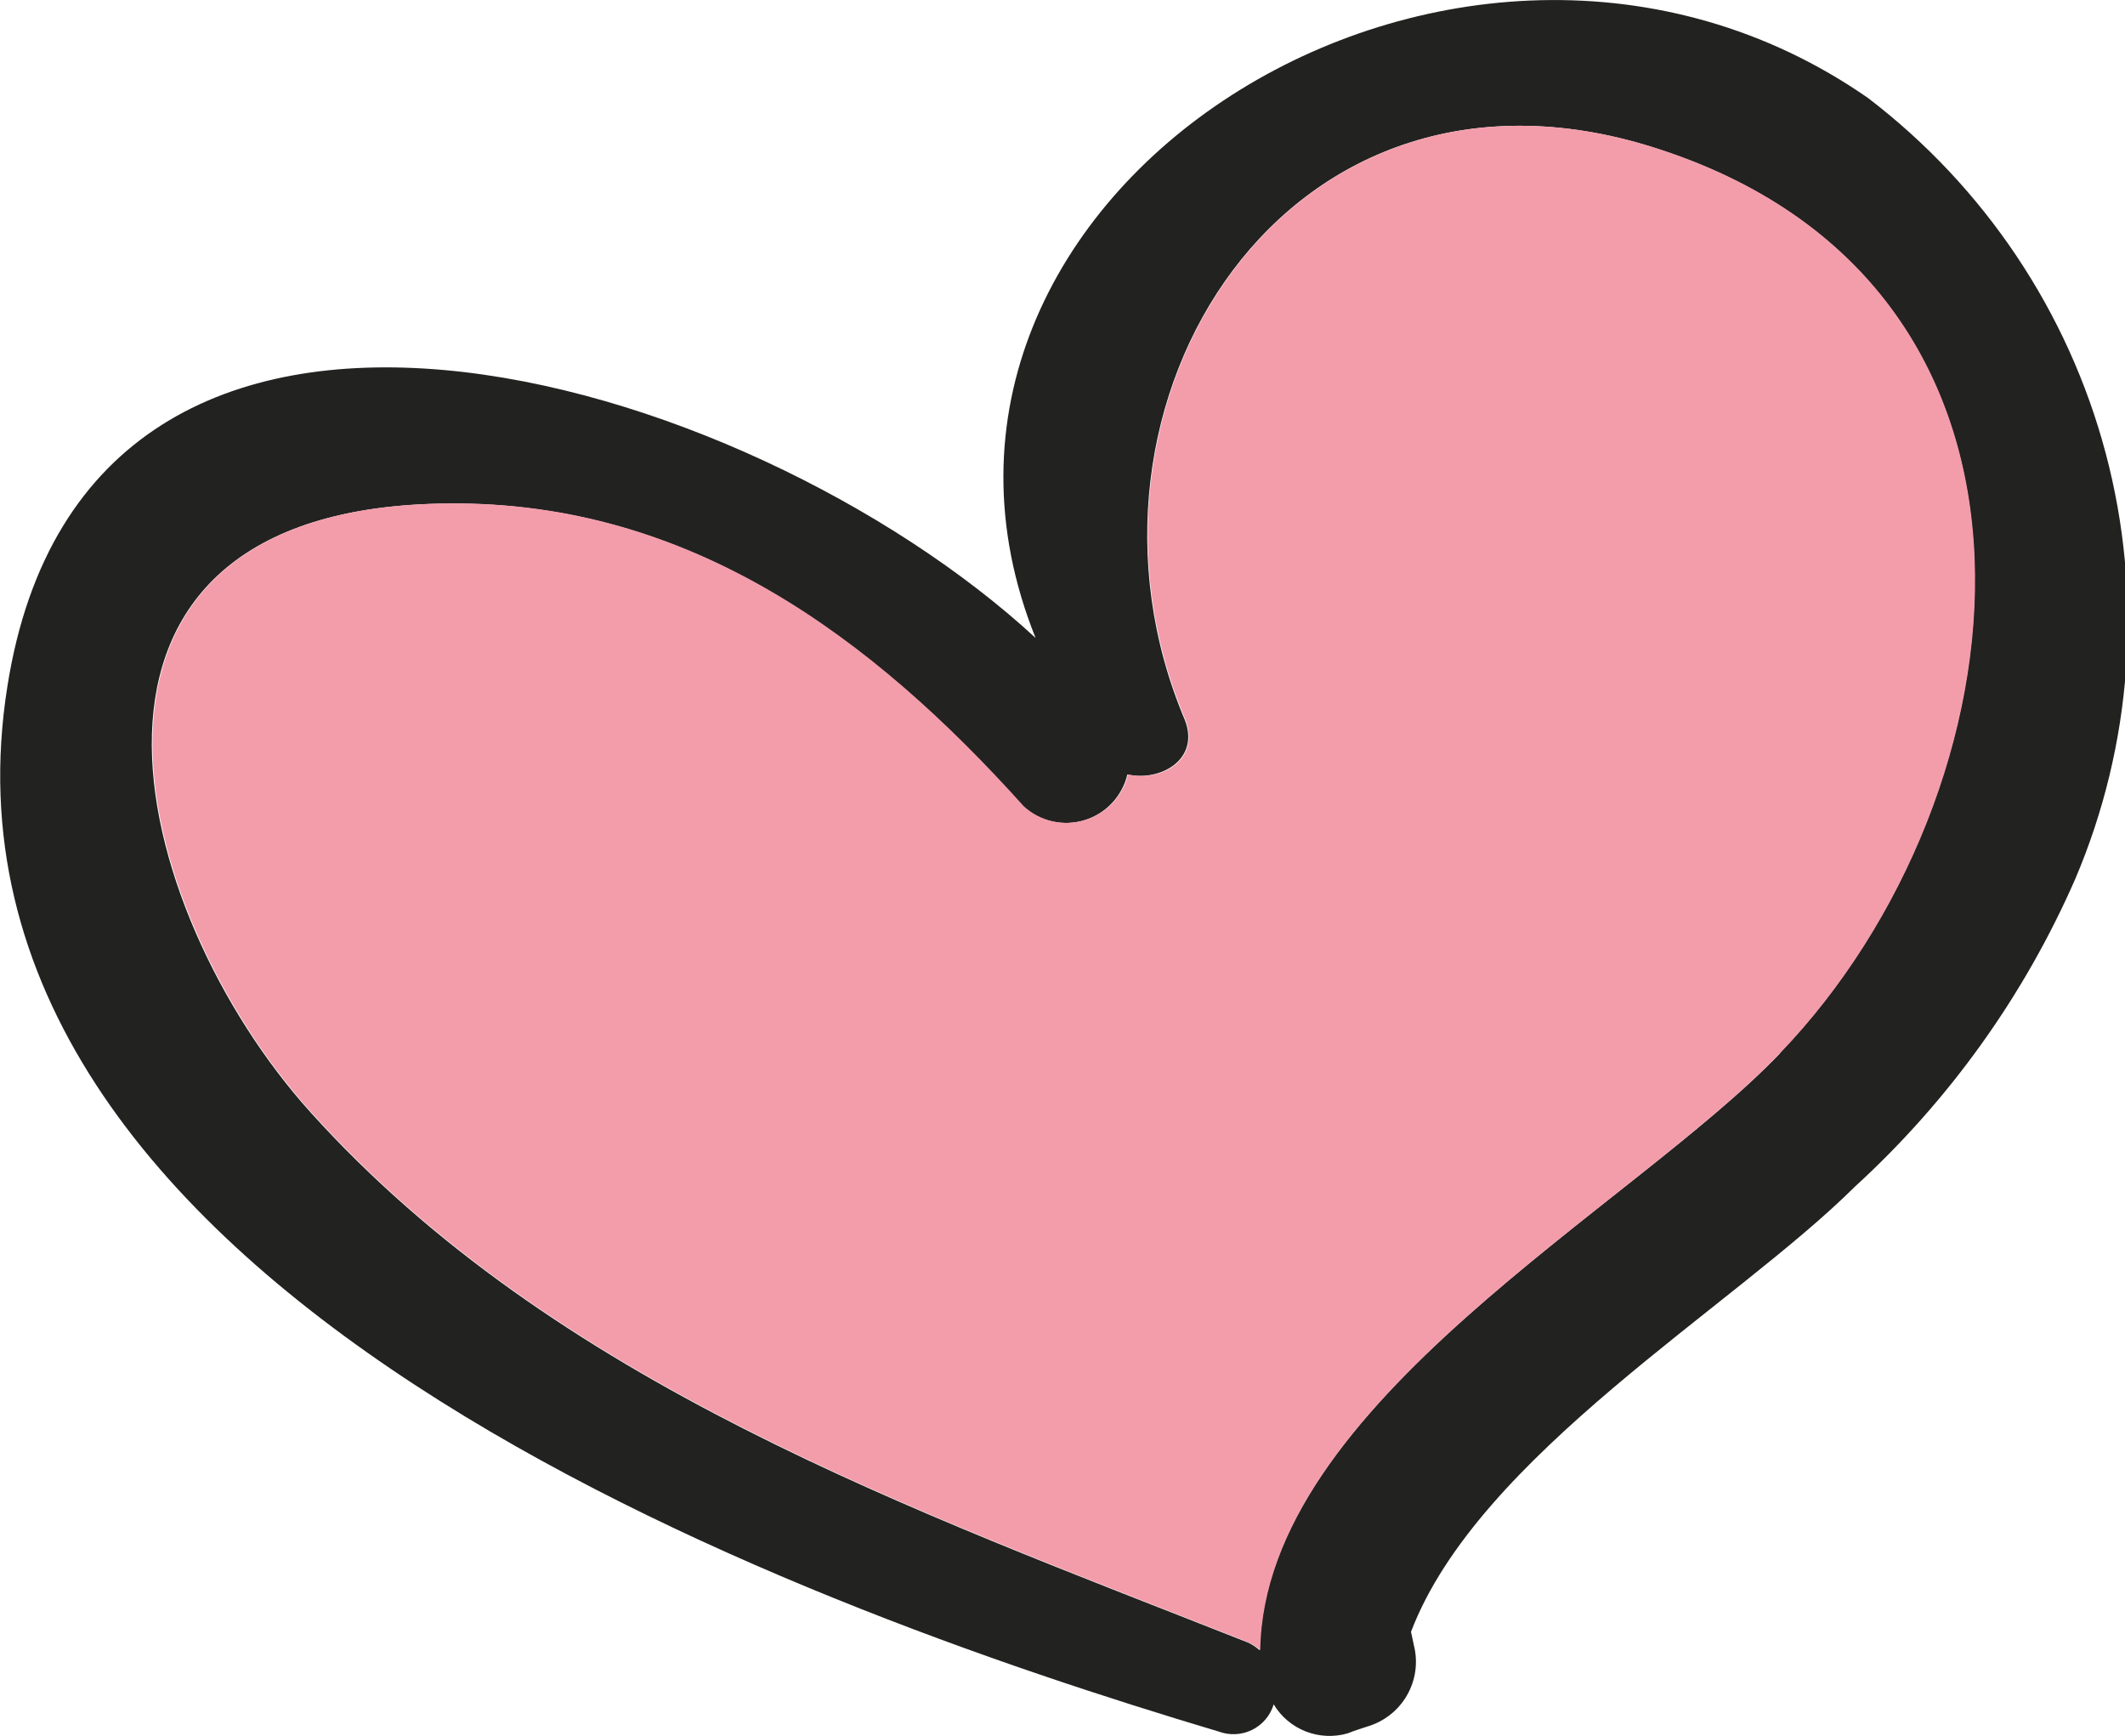 <svg width="71" height="58" viewBox="0 0 71 58" fill="none" xmlns="http://www.w3.org/2000/svg">
<g clip-path="url(#clip0_42_2)">
<path d="M62.41 3.271C66.307 6.245 69.102 10.419 70.355 15.14C71.609 19.862 71.252 24.863 69.339 29.36C67.633 33.261 65.125 36.763 61.975 39.642C57.925 43.667 49.387 48.626 47.144 54.513C47.177 54.674 47.211 54.806 47.24 54.963C47.384 55.528 47.301 56.127 47.01 56.633C46.719 57.14 46.242 57.514 45.679 57.678C45.484 57.744 45.255 57.81 45.027 57.905C44.566 58.038 44.072 58.015 43.625 57.84C43.178 57.664 42.802 57.346 42.556 56.935C42.502 57.119 42.409 57.289 42.285 57.436C42.161 57.583 42.008 57.702 41.835 57.788C41.662 57.873 41.474 57.922 41.281 57.931C41.088 57.941 40.896 57.91 40.715 57.843C26.304 53.543 -2.938 42.939 0.247 22.928C2.949 5.796 24.968 12.419 34.6 21.31C28.642 6.473 48.779 -6.202 62.41 3.271ZM59.464 35.178C67.789 26.514 69.774 9.737 55.525 5.017C43.035 0.845 35.13 13.517 39.585 24.044C40.108 25.368 38.775 26.115 37.667 25.873C37.583 26.23 37.406 26.559 37.155 26.826C36.903 27.094 36.585 27.292 36.233 27.399C35.88 27.507 35.506 27.521 35.146 27.44C34.787 27.359 34.455 27.186 34.184 26.938C29.106 21.281 23.027 16.755 14.989 16.821C0.773 16.916 4.312 30.429 10.372 37.154C18.535 46.207 30.472 50.44 41.533 54.806C41.738 54.873 41.926 54.982 42.085 55.128C42.243 46.88 54.501 40.382 59.483 35.178H59.464Z" fill="#222221"/>
<path d="M55.539 5.017C69.789 9.733 67.804 26.514 59.479 35.178C54.501 40.382 42.24 46.887 42.107 55.124C41.949 54.979 41.76 54.869 41.555 54.802C30.509 50.437 18.557 46.203 10.394 37.151C4.341 30.425 0.795 16.912 15.011 16.817C23.046 16.751 29.128 21.277 34.206 26.934C34.477 27.183 34.809 27.356 35.168 27.437C35.528 27.518 35.903 27.503 36.255 27.396C36.607 27.288 36.925 27.09 37.177 26.823C37.428 26.555 37.605 26.226 37.689 25.87C38.793 26.13 40.126 25.383 39.607 24.04C35.148 13.517 43.05 0.845 55.539 5.017Z" fill="#F39DAA"/>
</g>
<defs>
<clipPath id="clip0_42_2">
<rect width="71" height="58" fill="white"/>
</clipPath>
</defs>
</svg>
